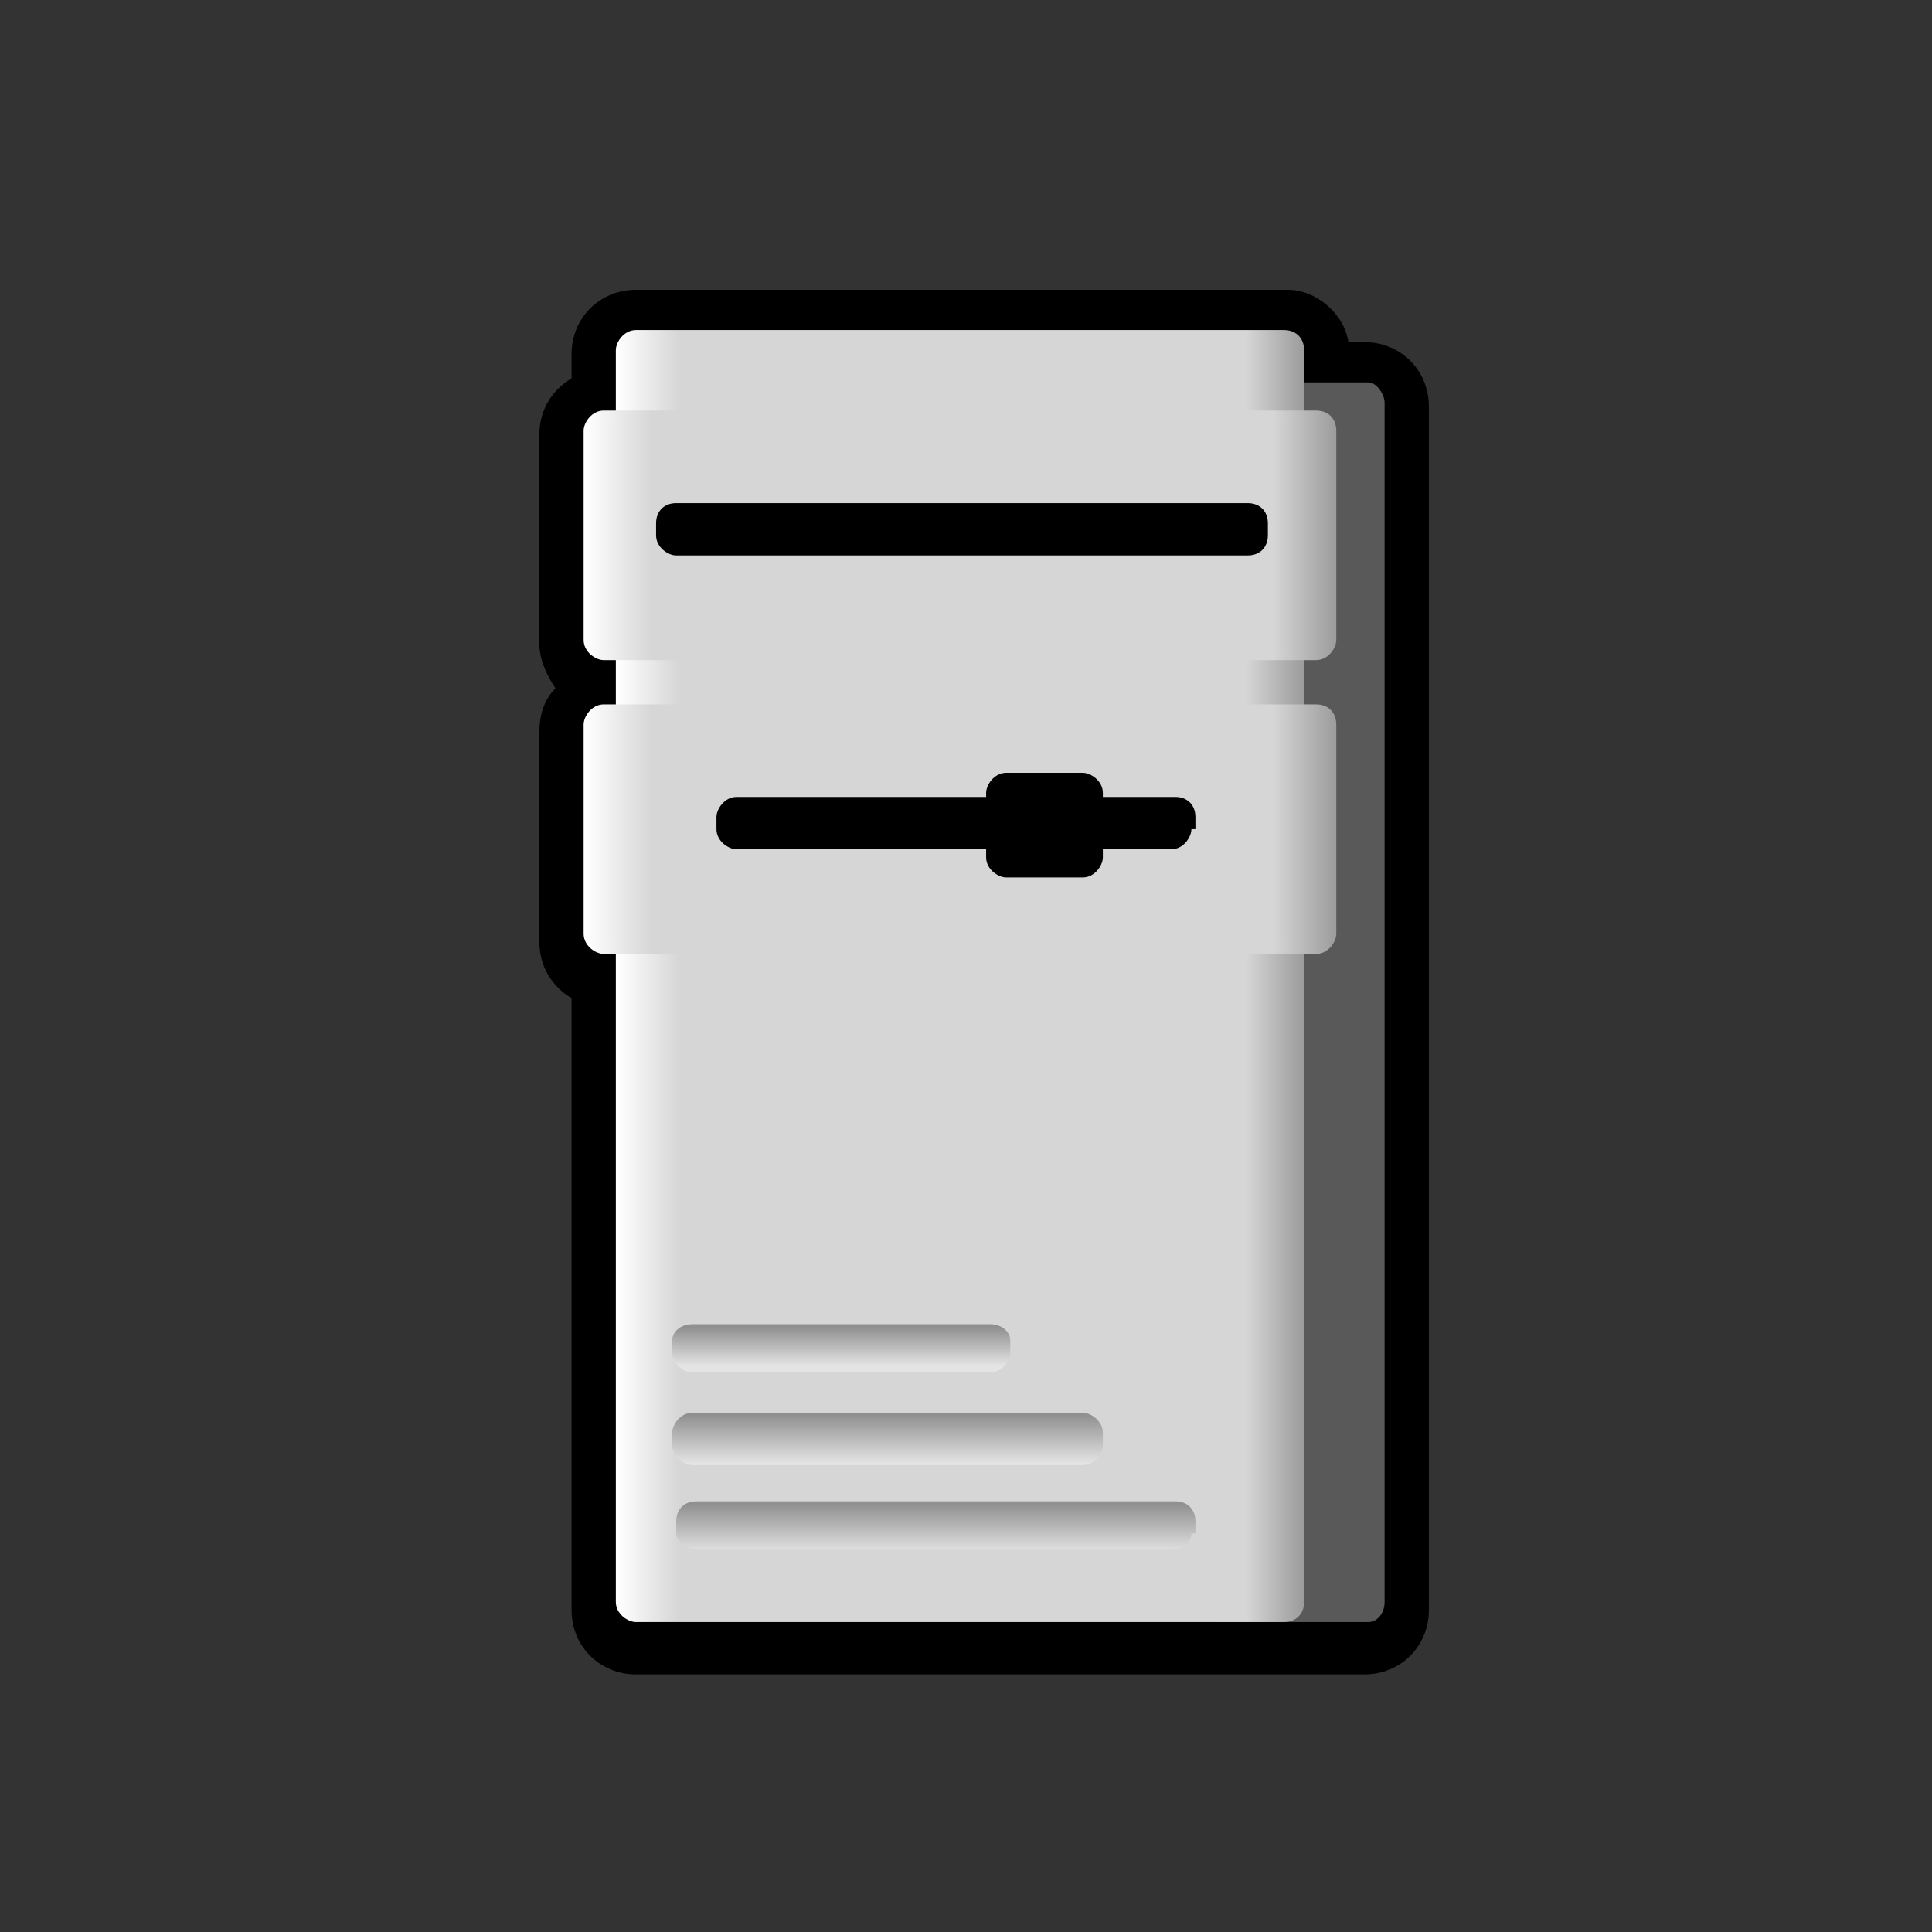<?xml version="1.0" encoding="iso-8859-1"?>
<!-- Generator: Adobe Illustrator 9.0, SVG Export Plug-In  -->
<!DOCTYPE svg PUBLIC "-//W3C//DTD SVG 20000303 Stylable//EN"   "http://www.w3.org/TR/2000/03/WD-SVG-20000303/DTD/svg-20000303-stylable.dtd">
<svg  width="48px" height="48px" viewBox="0 0 48 48" xml:space="preserve">
	<rect x="0" y="0" width="48" height="48" fill="#333333" stroke="none"/>
	<g id="Layer_x0020_1" style="fill-rule:nonzero;clip-rule:nonzero;stroke:#000000;stroke-miterlimit:4;">
		<g style="stroke:none;">
			<path d="M15.8,7.2c-0.9,0-1.6,0.7-1.6,1.6c0,0,0,0.3,0,0.6c-0.5,0.3-0.8,0.8-0.8,1.4v5.2c0,0.4,0.2,0.8,0.4,1.1c-0.3,0.3-0.4,0.7-0.4,1.1v5.2c0,0.6,0.3,1.1,0.8,1.4c0,1.6,0,15.2,0,15.2c0,0.9,0.7,1.6,1.6,1.6h18.1c0.9,0,1.6-0.7,1.6-1.6V10.1
				c0-0.9-0.7-1.6-1.6-1.6c0,0-0.2,0-0.4,0c-0.1-0.7-0.8-1.3-1.5-1.3H15.8z"/>
			<path style="fill:#595959;" d="M29.9,39.8c0,0.3,0.2,0.5,0.5,0.5h3.6c0.2,0,0.4-0.2,0.4-0.5V10c0-0.2-0.2-0.5-0.4-0.5h-3.6c-0.3,0-0.5,0.2-0.5,0.5v29.8z"/>
			<linearGradient id="aigrd1" gradientUnits="userSpaceOnUse" x1="15.345" y1="24.248" x2="32.384" y2="24.248">
				<stop  offset="0" style="stop-color:#FFFFFF"/>
				<stop  offset="8.988800e-002" style="stop-color:#D6D6D6"/>
				<stop  offset="0.916" style="stop-color:#D6D6D6"/>
				<stop  offset="1" style="stop-color:#9C9C9C"/>
			</linearGradient>
			<path style="fill:url(#aigrd1);" d="M32.4,39.8c0,0.3-0.2,0.5-0.5,0.5H15.8c-0.2,0-0.5-0.2-0.5-0.5V8.7c0-0.2,0.2-0.5,0.5-0.5h16.1c0.3,0,0.5,0.2,0.5,0.5v31.1z"/>
			<linearGradient id="aigrd2" gradientUnits="userSpaceOnUse" x1="14.538" y1="20.583" x2="33.19" y2="20.583">
				<stop  offset="0" style="stop-color:#FFFFFF"/>
				<stop  offset="8.988800e-002" style="stop-color:#D6D6D6"/>
				<stop  offset="0.916" style="stop-color:#D6D6D6"/>
				<stop  offset="1" style="stop-color:#9C9C9C"/>
			</linearGradient>
			<path style="fill:url(#aigrd2);" d="M33.2,23.2c0,0.2-0.2,0.5-0.5,0.5H15c-0.2,0-0.5-0.2-0.5-0.5V18c0-0.2,0.2-0.5,0.5-0.5h17.7c0.3,0,0.5,0.2,0.5,0.5v5.2z"/>
			<linearGradient id="aigrd3" gradientUnits="userSpaceOnUse" x1="14.538" y1="13.252" x2="33.19" y2="13.252">
				<stop  offset="0" style="stop-color:#FFFFFF"/>
				<stop  offset="8.988800e-002" style="stop-color:#D6D6D6"/>
				<stop  offset="0.916" style="stop-color:#D6D6D6"/>
				<stop  offset="1" style="stop-color:#9C9C9C"/>
			</linearGradient>
			<path style="fill:url(#aigrd3);" d="M33.2,15.9c0,0.2-0.2,0.5-0.5,0.5H15c-0.2,0-0.5-0.2-0.5-0.5v-5.2c0-0.2,0.2-0.5,0.5-0.5h17.7c0.3,0,0.5,0.2,0.5,0.5v5.2z"/>
			<path d="M31.5,13.3c0,0.3-0.2,0.5-0.5,0.5H16.8c-0.2,0-0.5-0.2-0.5-0.5V13c0-0.3,0.2-0.5,0.5-0.5H31c0.3,0,0.5,0.2,0.5,0.5v0.3z"/>
			<path d="M29.6,20.6c0,0.2-0.2,0.5-0.5,0.5H18.3c-0.2,0-0.5-0.2-0.5-0.5v-0.3c0-0.2,0.2-0.5,0.5-0.5h10.9c0.3,0,0.5,0.2,0.5,0.5v0.3z"/>
			<path d="M27.4,21.3c0,0.2-0.2,0.5-0.5,0.5h-1.9c-0.2,0-0.5-0.2-0.5-0.5v-1.6c0-0.2,0.2-0.5,0.5-0.5h1.9c0.2,0,0.5,0.2,0.5,0.5v1.6z"/>
			<linearGradient id="aigrd4" gradientUnits="userSpaceOnUse" x1="23.22" y1="38.584" x2="23.22" y2="37.373">
				<stop  offset="0" style="stop-color:#FFFFFF"/>
				<stop  offset="1" style="stop-color:#000000"/>
			</linearGradient>
			<path style="opacity:0.33;fill:url(#aigrd4);" d="M29.6,38.1c0,0.2-0.2,0.4-0.5,0.4H17.3c-0.2,0-0.5-0.2-0.5-0.4v-0.3c0-0.3,0.2-0.5,0.5-0.5h11.9c0.3,0,0.5,0.2,0.5,0.5v0.3z"/>
			<linearGradient id="aigrd5" gradientUnits="userSpaceOnUse" x1="22.092" y1="36.362" x2="22.092" y2="35.15">
				<stop  offset="0" style="stop-color:#FFFFFF"/>
				<stop  offset="1" style="stop-color:#000000"/>
			</linearGradient>
			<path style="opacity:0.33;fill:url(#aigrd5);" d="M27.4,35.9c0,0.2-0.2,0.5-0.5,0.5h-9.7c-0.2,0-0.5-0.2-0.5-0.5v-0.3c0-0.2,0.2-0.5,0.5-0.5h9.7c0.2,0,0.5,0.2,0.5,0.5v0.3z"/>
			<linearGradient id="aigrd6" gradientUnits="userSpaceOnUse" x1="20.964" y1="33.938" x2="20.964" y2="32.98">
				<stop  offset="0" style="stop-color:#FFFFFF"/>
				<stop  offset="1" style="stop-color:#000000"/>
			</linearGradient>
			<path style="opacity:0.33;fill:url(#aigrd6);" d="M25.1,33.6c0,0.2-0.2,0.5-0.5,0.5h-7.4c-0.2,0-0.5-0.2-0.5-0.5v-0.3c0-0.2,0.2-0.4,0.5-0.4h7.4c0.3,0,0.5,0.2,0.5,0.4v0.3z"/>
		</g>
	</g>
	<g id="Layer_x0020_2" style="fill-rule:nonzero;clip-rule:nonzero;stroke:#000000;stroke-miterlimit:4;">
		<path style="fill:none;stroke:none;" d="M48,48H0V0h48v48z"/>
	</g>
</svg>
